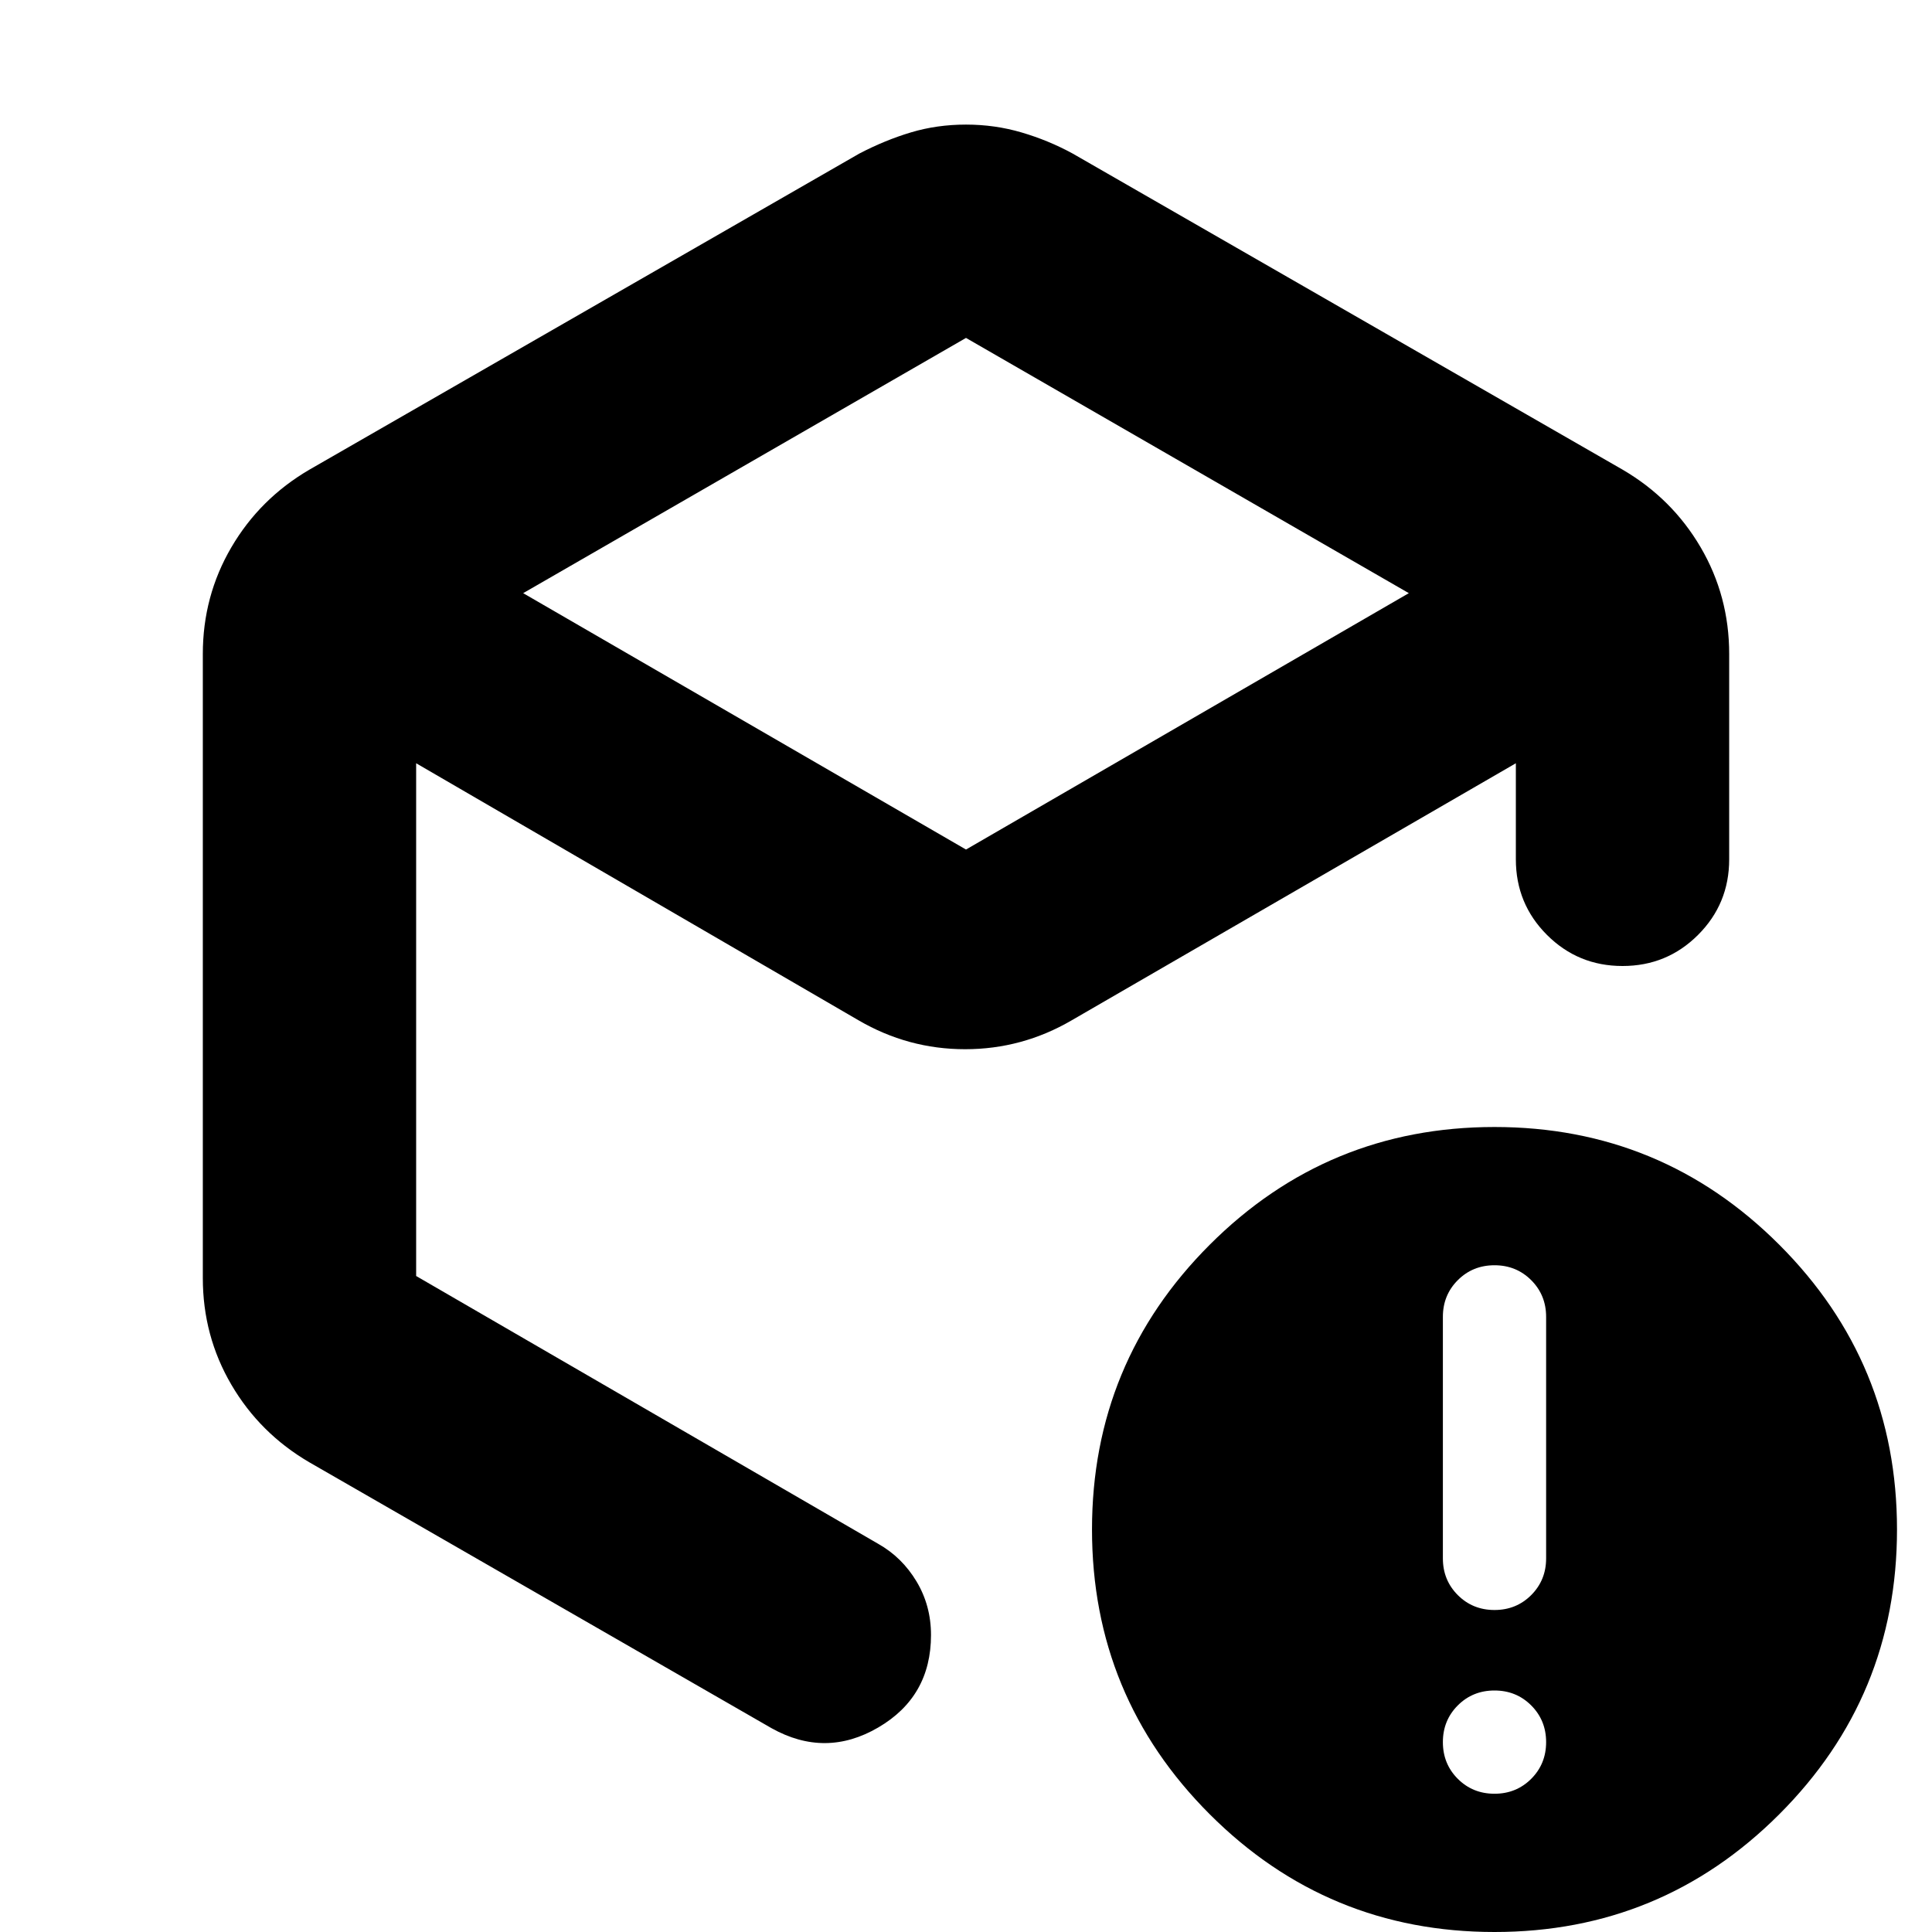 <svg xmlns="http://www.w3.org/2000/svg" height="24" viewBox="0 -960 960 960" width="24"><path d="M480-792.09 259.96-665.26 480-537.87l220.04-127.39L480-792.09ZM100.78-324.96v-310.08q0-28.79 14.18-53 14.17-24.22 38.82-38.61L427-883.7q12.83-6.69 25.72-10.54 12.89-3.85 27.28-3.85t27.7 3.93q13.32 3.92 25.3 10.46l273.22 157.05q24.65 14.39 38.82 38.61 14.18 24.21 14.18 53V-533q0 22.09-15.46 37.54Q828.3-480 806.22-480q-22.09 0-37.55-15.46-15.45-15.45-15.45-37.54v-47.74l-220.65 127.7q-24.66 14.39-53 14.39-28.35 0-53.01-14.39l-219.78-127.7v254.78l229.61 133.09q11.8 6.66 19.01 18.66 7.21 11.99 7.21 26.65 0 30.63-26.22 45.94-26.22 15.32-53 .36L153.78-233.35q-24.65-14.39-38.82-38.61-14.18-24.21-14.18-53ZM742.61-68.7q10.83 0 18.24-7.41 7.41-7.41 7.41-18.24 0-10.82-7.41-18.24-7.41-7.41-18.24-7.41-10.83 0-18.24 7.41-7.41 7.42-7.41 18.24 0 10.83 7.41 18.24 7.41 7.41 18.24 7.41Zm0-91.3q10.83 0 18.24-7.41 7.41-7.42 7.41-18.24v-120q0-10.83-7.41-18.24-7.41-7.41-18.24-7.41-10.83 0-18.24 7.41-7.41 7.41-7.41 18.24v120q0 10.82 7.41 18.24 7.41 7.41 18.24 7.41Zm0 160q-83 0-141.5-58.5T542.61-200q0-83 58.5-141.5t141.5-58.5q83 0 141.5 58.5t58.5 141.5q0 83-58.5 141.5T742.61 0ZM480-484.78Z"/></svg>